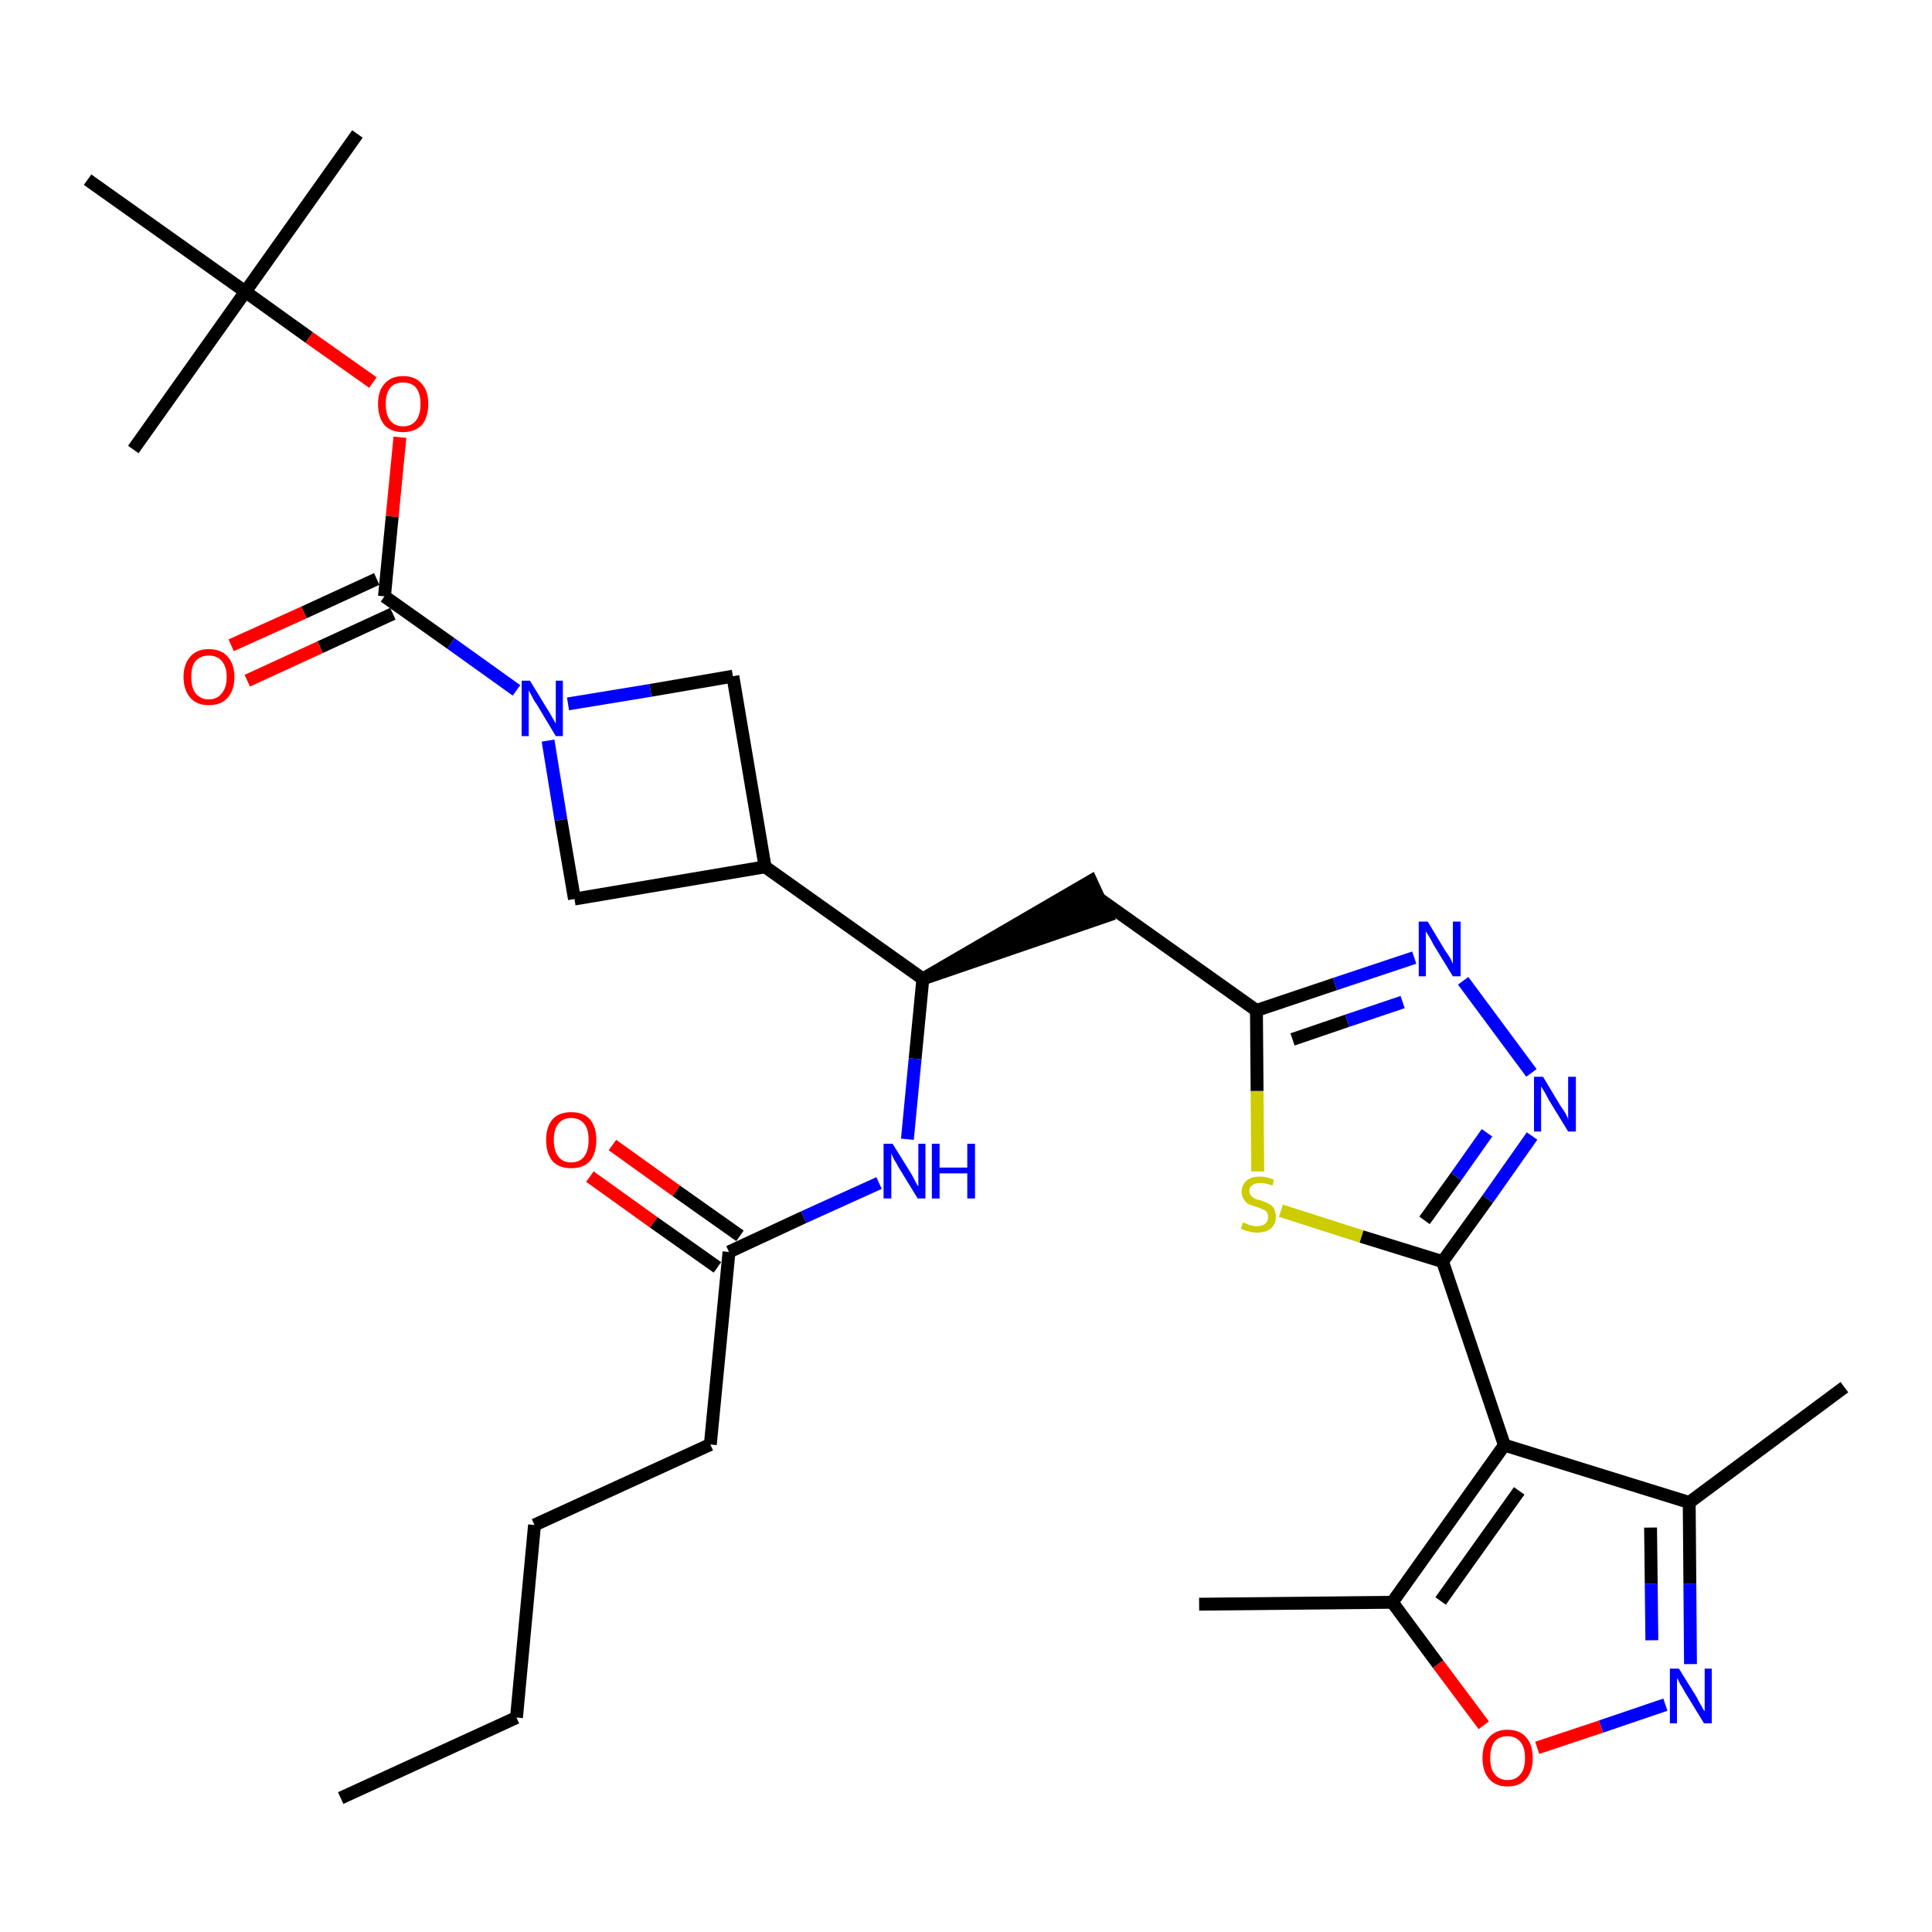 <?xml version='1.0' encoding='iso-8859-1'?>
<svg version='1.1' baseProfile='full'
              xmlns='http://www.w3.org/2000/svg'
                      xmlns:rdkit='http://www.rdkit.org/xml'
                      xmlns:xlink='http://www.w3.org/1999/xlink'
                  xml:space='preserve'
width='300px' height='300px' viewBox='0 0 300 300'>
<!-- END OF HEADER -->
<path class='bond-0 atom-0 atom-1' d='M 52.9,279.2 L 80.2,266.7' style='fill:none;fill-rule:evenodd;stroke:#000000;stroke-width:2.0px;stroke-linecap:butt;stroke-linejoin:miter;stroke-opacity:1' />
<path class='bond-1 atom-1 atom-2' d='M 80.2,266.7 L 83.0,236.8' style='fill:none;fill-rule:evenodd;stroke:#000000;stroke-width:2.0px;stroke-linecap:butt;stroke-linejoin:miter;stroke-opacity:1' />
<path class='bond-2 atom-2 atom-3' d='M 83.0,236.8 L 110.3,224.3' style='fill:none;fill-rule:evenodd;stroke:#000000;stroke-width:2.0px;stroke-linecap:butt;stroke-linejoin:miter;stroke-opacity:1' />
<path class='bond-3 atom-3 atom-4' d='M 110.3,224.3 L 113.2,194.4' style='fill:none;fill-rule:evenodd;stroke:#000000;stroke-width:2.0px;stroke-linecap:butt;stroke-linejoin:miter;stroke-opacity:1' />
<path class='bond-4 atom-4 atom-5' d='M 114.9,191.9 L 105.0,184.9' style='fill:none;fill-rule:evenodd;stroke:#000000;stroke-width:2.0px;stroke-linecap:butt;stroke-linejoin:miter;stroke-opacity:1' />
<path class='bond-4 atom-4 atom-5' d='M 105.0,184.9 L 95.1,177.8' style='fill:none;fill-rule:evenodd;stroke:#FF0000;stroke-width:2.0px;stroke-linecap:butt;stroke-linejoin:miter;stroke-opacity:1' />
<path class='bond-4 atom-4 atom-5' d='M 111.4,196.8 L 101.5,189.8' style='fill:none;fill-rule:evenodd;stroke:#000000;stroke-width:2.0px;stroke-linecap:butt;stroke-linejoin:miter;stroke-opacity:1' />
<path class='bond-4 atom-4 atom-5' d='M 101.5,189.8 L 91.6,182.7' style='fill:none;fill-rule:evenodd;stroke:#FF0000;stroke-width:2.0px;stroke-linecap:butt;stroke-linejoin:miter;stroke-opacity:1' />
<path class='bond-5 atom-4 atom-6' d='M 113.2,194.4 L 124.8,189.0' style='fill:none;fill-rule:evenodd;stroke:#000000;stroke-width:2.0px;stroke-linecap:butt;stroke-linejoin:miter;stroke-opacity:1' />
<path class='bond-5 atom-4 atom-6' d='M 124.8,189.0 L 136.5,183.7' style='fill:none;fill-rule:evenodd;stroke:#0000FF;stroke-width:2.0px;stroke-linecap:butt;stroke-linejoin:miter;stroke-opacity:1' />
<path class='bond-6 atom-6 atom-7' d='M 140.9,176.9 L 142.1,164.4' style='fill:none;fill-rule:evenodd;stroke:#0000FF;stroke-width:2.0px;stroke-linecap:butt;stroke-linejoin:miter;stroke-opacity:1' />
<path class='bond-6 atom-6 atom-7' d='M 142.1,164.4 L 143.3,152.0' style='fill:none;fill-rule:evenodd;stroke:#000000;stroke-width:2.0px;stroke-linecap:butt;stroke-linejoin:miter;stroke-opacity:1' />
<path class='bond-7 atom-7 atom-8' d='M 143.3,152.0 L 171.9,142.2 L 169.4,136.8 Z' style='fill:#000000;fill-rule:evenodd;fill-opacity:1;stroke:#000000;stroke-width:2.0px;stroke-linecap:butt;stroke-linejoin:miter;stroke-opacity:1;' />
<path class='bond-20 atom-7 atom-21' d='M 143.3,152.0 L 118.8,134.6' style='fill:none;fill-rule:evenodd;stroke:#000000;stroke-width:2.0px;stroke-linecap:butt;stroke-linejoin:miter;stroke-opacity:1' />
<path class='bond-8 atom-8 atom-9' d='M 170.6,139.5 L 195.1,156.9' style='fill:none;fill-rule:evenodd;stroke:#000000;stroke-width:2.0px;stroke-linecap:butt;stroke-linejoin:miter;stroke-opacity:1' />
<path class='bond-9 atom-9 atom-10' d='M 195.1,156.9 L 207.3,152.8' style='fill:none;fill-rule:evenodd;stroke:#000000;stroke-width:2.0px;stroke-linecap:butt;stroke-linejoin:miter;stroke-opacity:1' />
<path class='bond-9 atom-9 atom-10' d='M 207.3,152.8 L 219.6,148.7' style='fill:none;fill-rule:evenodd;stroke:#0000FF;stroke-width:2.0px;stroke-linecap:butt;stroke-linejoin:miter;stroke-opacity:1' />
<path class='bond-9 atom-9 atom-10' d='M 200.7,161.4 L 209.2,158.5' style='fill:none;fill-rule:evenodd;stroke:#000000;stroke-width:2.0px;stroke-linecap:butt;stroke-linejoin:miter;stroke-opacity:1' />
<path class='bond-9 atom-9 atom-10' d='M 209.2,158.5 L 217.8,155.6' style='fill:none;fill-rule:evenodd;stroke:#0000FF;stroke-width:2.0px;stroke-linecap:butt;stroke-linejoin:miter;stroke-opacity:1' />
<path class='bond-31 atom-20 atom-9' d='M 195.3,181.9 L 195.2,169.4' style='fill:none;fill-rule:evenodd;stroke:#CCCC00;stroke-width:2.0px;stroke-linecap:butt;stroke-linejoin:miter;stroke-opacity:1' />
<path class='bond-31 atom-20 atom-9' d='M 195.2,169.4 L 195.1,156.9' style='fill:none;fill-rule:evenodd;stroke:#000000;stroke-width:2.0px;stroke-linecap:butt;stroke-linejoin:miter;stroke-opacity:1' />
<path class='bond-10 atom-10 atom-11' d='M 227.2,152.3 L 237.8,166.6' style='fill:none;fill-rule:evenodd;stroke:#0000FF;stroke-width:2.0px;stroke-linecap:butt;stroke-linejoin:miter;stroke-opacity:1' />
<path class='bond-11 atom-11 atom-12' d='M 237.9,176.4 L 231.0,186.2' style='fill:none;fill-rule:evenodd;stroke:#0000FF;stroke-width:2.0px;stroke-linecap:butt;stroke-linejoin:miter;stroke-opacity:1' />
<path class='bond-11 atom-11 atom-12' d='M 231.0,186.2 L 224.0,195.9' style='fill:none;fill-rule:evenodd;stroke:#000000;stroke-width:2.0px;stroke-linecap:butt;stroke-linejoin:miter;stroke-opacity:1' />
<path class='bond-11 atom-11 atom-12' d='M 230.9,175.9 L 226.1,182.7' style='fill:none;fill-rule:evenodd;stroke:#0000FF;stroke-width:2.0px;stroke-linecap:butt;stroke-linejoin:miter;stroke-opacity:1' />
<path class='bond-11 atom-11 atom-12' d='M 226.1,182.7 L 221.2,189.5' style='fill:none;fill-rule:evenodd;stroke:#000000;stroke-width:2.0px;stroke-linecap:butt;stroke-linejoin:miter;stroke-opacity:1' />
<path class='bond-12 atom-12 atom-13' d='M 224.0,195.9 L 233.6,224.4' style='fill:none;fill-rule:evenodd;stroke:#000000;stroke-width:2.0px;stroke-linecap:butt;stroke-linejoin:miter;stroke-opacity:1' />
<path class='bond-19 atom-12 atom-20' d='M 224.0,195.9 L 211.4,192.0' style='fill:none;fill-rule:evenodd;stroke:#000000;stroke-width:2.0px;stroke-linecap:butt;stroke-linejoin:miter;stroke-opacity:1' />
<path class='bond-19 atom-12 atom-20' d='M 211.4,192.0 L 198.9,188.0' style='fill:none;fill-rule:evenodd;stroke:#CCCC00;stroke-width:2.0px;stroke-linecap:butt;stroke-linejoin:miter;stroke-opacity:1' />
<path class='bond-13 atom-13 atom-14' d='M 233.6,224.4 L 262.3,233.3' style='fill:none;fill-rule:evenodd;stroke:#000000;stroke-width:2.0px;stroke-linecap:butt;stroke-linejoin:miter;stroke-opacity:1' />
<path class='bond-33 atom-18 atom-13' d='M 216.2,248.8 L 233.6,224.4' style='fill:none;fill-rule:evenodd;stroke:#000000;stroke-width:2.0px;stroke-linecap:butt;stroke-linejoin:miter;stroke-opacity:1' />
<path class='bond-33 atom-18 atom-13' d='M 223.7,248.6 L 235.9,231.5' style='fill:none;fill-rule:evenodd;stroke:#000000;stroke-width:2.0px;stroke-linecap:butt;stroke-linejoin:miter;stroke-opacity:1' />
<path class='bond-14 atom-14 atom-15' d='M 262.3,233.3 L 286.4,215.4' style='fill:none;fill-rule:evenodd;stroke:#000000;stroke-width:2.0px;stroke-linecap:butt;stroke-linejoin:miter;stroke-opacity:1' />
<path class='bond-15 atom-14 atom-16' d='M 262.3,233.3 L 262.4,245.9' style='fill:none;fill-rule:evenodd;stroke:#000000;stroke-width:2.0px;stroke-linecap:butt;stroke-linejoin:miter;stroke-opacity:1' />
<path class='bond-15 atom-14 atom-16' d='M 262.4,245.9 L 262.5,258.4' style='fill:none;fill-rule:evenodd;stroke:#0000FF;stroke-width:2.0px;stroke-linecap:butt;stroke-linejoin:miter;stroke-opacity:1' />
<path class='bond-15 atom-14 atom-16' d='M 256.3,237.2 L 256.4,245.9' style='fill:none;fill-rule:evenodd;stroke:#000000;stroke-width:2.0px;stroke-linecap:butt;stroke-linejoin:miter;stroke-opacity:1' />
<path class='bond-15 atom-14 atom-16' d='M 256.4,245.9 L 256.5,254.7' style='fill:none;fill-rule:evenodd;stroke:#0000FF;stroke-width:2.0px;stroke-linecap:butt;stroke-linejoin:miter;stroke-opacity:1' />
<path class='bond-16 atom-16 atom-17' d='M 258.6,264.7 L 248.6,268.1' style='fill:none;fill-rule:evenodd;stroke:#0000FF;stroke-width:2.0px;stroke-linecap:butt;stroke-linejoin:miter;stroke-opacity:1' />
<path class='bond-16 atom-16 atom-17' d='M 248.6,268.1 L 238.7,271.4' style='fill:none;fill-rule:evenodd;stroke:#FF0000;stroke-width:2.0px;stroke-linecap:butt;stroke-linejoin:miter;stroke-opacity:1' />
<path class='bond-17 atom-17 atom-18' d='M 230.4,267.9 L 223.3,258.4' style='fill:none;fill-rule:evenodd;stroke:#FF0000;stroke-width:2.0px;stroke-linecap:butt;stroke-linejoin:miter;stroke-opacity:1' />
<path class='bond-17 atom-17 atom-18' d='M 223.3,258.4 L 216.2,248.8' style='fill:none;fill-rule:evenodd;stroke:#000000;stroke-width:2.0px;stroke-linecap:butt;stroke-linejoin:miter;stroke-opacity:1' />
<path class='bond-18 atom-18 atom-19' d='M 216.2,248.8 L 186.2,249.1' style='fill:none;fill-rule:evenodd;stroke:#000000;stroke-width:2.0px;stroke-linecap:butt;stroke-linejoin:miter;stroke-opacity:1' />
<path class='bond-21 atom-21 atom-22' d='M 118.8,134.6 L 113.8,105.0' style='fill:none;fill-rule:evenodd;stroke:#000000;stroke-width:2.0px;stroke-linecap:butt;stroke-linejoin:miter;stroke-opacity:1' />
<path class='bond-32 atom-31 atom-21' d='M 89.2,139.6 L 118.8,134.6' style='fill:none;fill-rule:evenodd;stroke:#000000;stroke-width:2.0px;stroke-linecap:butt;stroke-linejoin:miter;stroke-opacity:1' />
<path class='bond-22 atom-22 atom-23' d='M 113.8,105.0 L 101.0,107.2' style='fill:none;fill-rule:evenodd;stroke:#000000;stroke-width:2.0px;stroke-linecap:butt;stroke-linejoin:miter;stroke-opacity:1' />
<path class='bond-22 atom-22 atom-23' d='M 101.0,107.2 L 88.2,109.3' style='fill:none;fill-rule:evenodd;stroke:#0000FF;stroke-width:2.0px;stroke-linecap:butt;stroke-linejoin:miter;stroke-opacity:1' />
<path class='bond-23 atom-23 atom-24' d='M 80.2,107.2 L 70.0,99.9' style='fill:none;fill-rule:evenodd;stroke:#0000FF;stroke-width:2.0px;stroke-linecap:butt;stroke-linejoin:miter;stroke-opacity:1' />
<path class='bond-23 atom-23 atom-24' d='M 70.0,99.9 L 59.7,92.6' style='fill:none;fill-rule:evenodd;stroke:#000000;stroke-width:2.0px;stroke-linecap:butt;stroke-linejoin:miter;stroke-opacity:1' />
<path class='bond-30 atom-23 atom-31' d='M 85.1,115.0 L 87.1,127.3' style='fill:none;fill-rule:evenodd;stroke:#0000FF;stroke-width:2.0px;stroke-linecap:butt;stroke-linejoin:miter;stroke-opacity:1' />
<path class='bond-30 atom-23 atom-31' d='M 87.1,127.3 L 89.2,139.6' style='fill:none;fill-rule:evenodd;stroke:#000000;stroke-width:2.0px;stroke-linecap:butt;stroke-linejoin:miter;stroke-opacity:1' />
<path class='bond-24 atom-24 atom-25' d='M 58.5,89.9 L 47.2,95.1' style='fill:none;fill-rule:evenodd;stroke:#000000;stroke-width:2.0px;stroke-linecap:butt;stroke-linejoin:miter;stroke-opacity:1' />
<path class='bond-24 atom-24 atom-25' d='M 47.2,95.1 L 35.9,100.2' style='fill:none;fill-rule:evenodd;stroke:#FF0000;stroke-width:2.0px;stroke-linecap:butt;stroke-linejoin:miter;stroke-opacity:1' />
<path class='bond-24 atom-24 atom-25' d='M 61.0,95.3 L 49.7,100.5' style='fill:none;fill-rule:evenodd;stroke:#000000;stroke-width:2.0px;stroke-linecap:butt;stroke-linejoin:miter;stroke-opacity:1' />
<path class='bond-24 atom-24 atom-25' d='M 49.7,100.5 L 38.4,105.7' style='fill:none;fill-rule:evenodd;stroke:#FF0000;stroke-width:2.0px;stroke-linecap:butt;stroke-linejoin:miter;stroke-opacity:1' />
<path class='bond-25 atom-24 atom-26' d='M 59.7,92.6 L 60.9,80.2' style='fill:none;fill-rule:evenodd;stroke:#000000;stroke-width:2.0px;stroke-linecap:butt;stroke-linejoin:miter;stroke-opacity:1' />
<path class='bond-25 atom-24 atom-26' d='M 60.9,80.2 L 62.1,67.9' style='fill:none;fill-rule:evenodd;stroke:#FF0000;stroke-width:2.0px;stroke-linecap:butt;stroke-linejoin:miter;stroke-opacity:1' />
<path class='bond-26 atom-26 atom-27' d='M 57.9,59.4 L 48.0,52.4' style='fill:none;fill-rule:evenodd;stroke:#FF0000;stroke-width:2.0px;stroke-linecap:butt;stroke-linejoin:miter;stroke-opacity:1' />
<path class='bond-26 atom-26 atom-27' d='M 48.0,52.4 L 38.1,45.3' style='fill:none;fill-rule:evenodd;stroke:#000000;stroke-width:2.0px;stroke-linecap:butt;stroke-linejoin:miter;stroke-opacity:1' />
<path class='bond-27 atom-27 atom-28' d='M 38.1,45.3 L 55.5,20.8' style='fill:none;fill-rule:evenodd;stroke:#000000;stroke-width:2.0px;stroke-linecap:butt;stroke-linejoin:miter;stroke-opacity:1' />
<path class='bond-28 atom-27 atom-29' d='M 38.1,45.3 L 20.7,69.8' style='fill:none;fill-rule:evenodd;stroke:#000000;stroke-width:2.0px;stroke-linecap:butt;stroke-linejoin:miter;stroke-opacity:1' />
<path class='bond-29 atom-27 atom-30' d='M 38.1,45.3 L 13.6,27.9' style='fill:none;fill-rule:evenodd;stroke:#000000;stroke-width:2.0px;stroke-linecap:butt;stroke-linejoin:miter;stroke-opacity:1' />
<path  class='atom-5' d='M 84.8 177.0
Q 84.8 175.0, 85.8 173.8
Q 86.8 172.7, 88.7 172.7
Q 90.6 172.7, 91.6 173.8
Q 92.6 175.0, 92.6 177.0
Q 92.6 179.1, 91.6 180.3
Q 90.6 181.4, 88.7 181.4
Q 86.8 181.4, 85.8 180.3
Q 84.8 179.1, 84.8 177.0
M 88.7 180.5
Q 90.0 180.5, 90.7 179.6
Q 91.4 178.7, 91.4 177.0
Q 91.4 175.3, 90.7 174.5
Q 90.0 173.6, 88.7 173.6
Q 87.4 173.6, 86.7 174.5
Q 86.0 175.3, 86.0 177.0
Q 86.0 178.7, 86.7 179.6
Q 87.4 180.5, 88.7 180.5
' fill='#FF0000'/>
<path  class='atom-6' d='M 138.6 177.6
L 141.4 182.1
Q 141.7 182.6, 142.1 183.4
Q 142.5 184.2, 142.6 184.2
L 142.6 177.6
L 143.7 177.6
L 143.7 186.1
L 142.5 186.1
L 139.5 181.2
Q 139.2 180.6, 138.8 180.0
Q 138.5 179.3, 138.4 179.1
L 138.4 186.1
L 137.2 186.1
L 137.2 177.6
L 138.6 177.6
' fill='#0000FF'/>
<path  class='atom-6' d='M 144.7 177.6
L 145.9 177.6
L 145.9 181.3
L 150.2 181.3
L 150.2 177.6
L 151.4 177.6
L 151.4 186.1
L 150.2 186.1
L 150.2 182.2
L 145.9 182.2
L 145.9 186.1
L 144.7 186.1
L 144.7 177.6
' fill='#0000FF'/>
<path  class='atom-10' d='M 221.7 143.1
L 224.4 147.6
Q 224.7 148.0, 225.2 148.8
Q 225.6 149.6, 225.6 149.7
L 225.6 143.1
L 226.8 143.1
L 226.8 151.6
L 225.6 151.6
L 222.6 146.7
Q 222.3 146.1, 221.9 145.4
Q 221.5 144.8, 221.4 144.6
L 221.4 151.6
L 220.3 151.6
L 220.3 143.1
L 221.7 143.1
' fill='#0000FF'/>
<path  class='atom-11' d='M 239.6 167.2
L 242.3 171.7
Q 242.6 172.1, 243.1 172.9
Q 243.5 173.7, 243.5 173.8
L 243.5 167.2
L 244.7 167.2
L 244.7 175.7
L 243.5 175.7
L 240.5 170.8
Q 240.2 170.2, 239.8 169.5
Q 239.4 168.9, 239.3 168.7
L 239.3 175.7
L 238.2 175.7
L 238.2 167.2
L 239.6 167.2
' fill='#0000FF'/>
<path  class='atom-16' d='M 260.7 259.1
L 263.5 263.6
Q 263.7 264.1, 264.2 264.9
Q 264.6 265.7, 264.7 265.7
L 264.7 259.1
L 265.8 259.1
L 265.8 267.6
L 264.6 267.6
L 261.6 262.7
Q 261.3 262.1, 260.9 261.5
Q 260.6 260.8, 260.4 260.6
L 260.4 267.6
L 259.3 267.6
L 259.3 259.1
L 260.7 259.1
' fill='#0000FF'/>
<path  class='atom-17' d='M 230.2 273.0
Q 230.2 270.9, 231.2 269.8
Q 232.2 268.6, 234.1 268.6
Q 236.0 268.6, 237.0 269.8
Q 238.0 270.9, 238.0 273.0
Q 238.0 275.0, 237.0 276.2
Q 236.0 277.4, 234.1 277.4
Q 232.2 277.4, 231.2 276.2
Q 230.2 275.0, 230.2 273.0
M 234.1 276.4
Q 235.4 276.4, 236.1 275.5
Q 236.8 274.7, 236.8 273.0
Q 236.8 271.3, 236.1 270.5
Q 235.4 269.6, 234.1 269.6
Q 232.8 269.6, 232.1 270.4
Q 231.4 271.3, 231.4 273.0
Q 231.4 274.7, 232.1 275.5
Q 232.8 276.4, 234.1 276.4
' fill='#FF0000'/>
<path  class='atom-20' d='M 193.0 189.8
Q 193.1 189.9, 193.5 190.0
Q 193.9 190.2, 194.3 190.3
Q 194.7 190.4, 195.2 190.4
Q 196.0 190.4, 196.5 190.0
Q 196.9 189.6, 196.9 189.0
Q 196.9 188.5, 196.7 188.2
Q 196.5 187.9, 196.1 187.8
Q 195.7 187.6, 195.1 187.4
Q 194.4 187.2, 193.9 187.0
Q 193.5 186.8, 193.2 186.3
Q 192.8 185.8, 192.8 185.1
Q 192.8 184.0, 193.6 183.3
Q 194.3 182.7, 195.7 182.7
Q 196.7 182.7, 197.8 183.2
L 197.6 184.1
Q 196.5 183.7, 195.8 183.7
Q 194.9 183.7, 194.5 184.0
Q 194.0 184.3, 194.0 184.9
Q 194.0 185.4, 194.3 185.7
Q 194.5 185.9, 194.8 186.1
Q 195.2 186.3, 195.8 186.4
Q 196.5 186.7, 197.0 186.9
Q 197.5 187.2, 197.8 187.6
Q 198.1 188.1, 198.1 189.0
Q 198.1 190.1, 197.3 190.8
Q 196.5 191.4, 195.2 191.4
Q 194.5 191.4, 193.9 191.2
Q 193.3 191.1, 192.7 190.8
L 193.0 189.8
' fill='#CCCC00'/>
<path  class='atom-23' d='M 82.3 105.7
L 85.1 110.3
Q 85.4 110.7, 85.8 111.5
Q 86.3 112.3, 86.3 112.4
L 86.3 105.7
L 87.4 105.7
L 87.4 114.3
L 86.3 114.3
L 83.3 109.3
Q 82.9 108.8, 82.6 108.1
Q 82.2 107.4, 82.1 107.2
L 82.1 114.3
L 81.0 114.3
L 81.0 105.7
L 82.3 105.7
' fill='#0000FF'/>
<path  class='atom-25' d='M 28.5 105.1
Q 28.5 103.1, 29.6 101.9
Q 30.6 100.8, 32.4 100.8
Q 34.3 100.8, 35.3 101.9
Q 36.4 103.1, 36.4 105.1
Q 36.4 107.2, 35.3 108.4
Q 34.3 109.5, 32.4 109.5
Q 30.6 109.5, 29.6 108.4
Q 28.5 107.2, 28.5 105.1
M 32.4 108.6
Q 33.7 108.6, 34.4 107.7
Q 35.2 106.8, 35.2 105.1
Q 35.2 103.5, 34.4 102.6
Q 33.7 101.8, 32.4 101.8
Q 31.2 101.8, 30.4 102.6
Q 29.7 103.4, 29.7 105.1
Q 29.7 106.8, 30.4 107.7
Q 31.2 108.6, 32.4 108.6
' fill='#FF0000'/>
<path  class='atom-26' d='M 58.7 62.7
Q 58.7 60.7, 59.7 59.6
Q 60.7 58.4, 62.6 58.4
Q 64.5 58.4, 65.5 59.6
Q 66.5 60.7, 66.5 62.7
Q 66.5 64.8, 65.5 66.0
Q 64.4 67.1, 62.6 67.1
Q 60.7 67.1, 59.7 66.0
Q 58.7 64.8, 58.7 62.7
M 62.6 66.2
Q 63.9 66.2, 64.6 65.3
Q 65.3 64.4, 65.3 62.7
Q 65.3 61.1, 64.6 60.2
Q 63.9 59.4, 62.6 59.4
Q 61.3 59.4, 60.6 60.2
Q 59.9 61.1, 59.9 62.7
Q 59.9 64.5, 60.6 65.3
Q 61.3 66.2, 62.6 66.2
' fill='#FF0000'/>
</svg>
